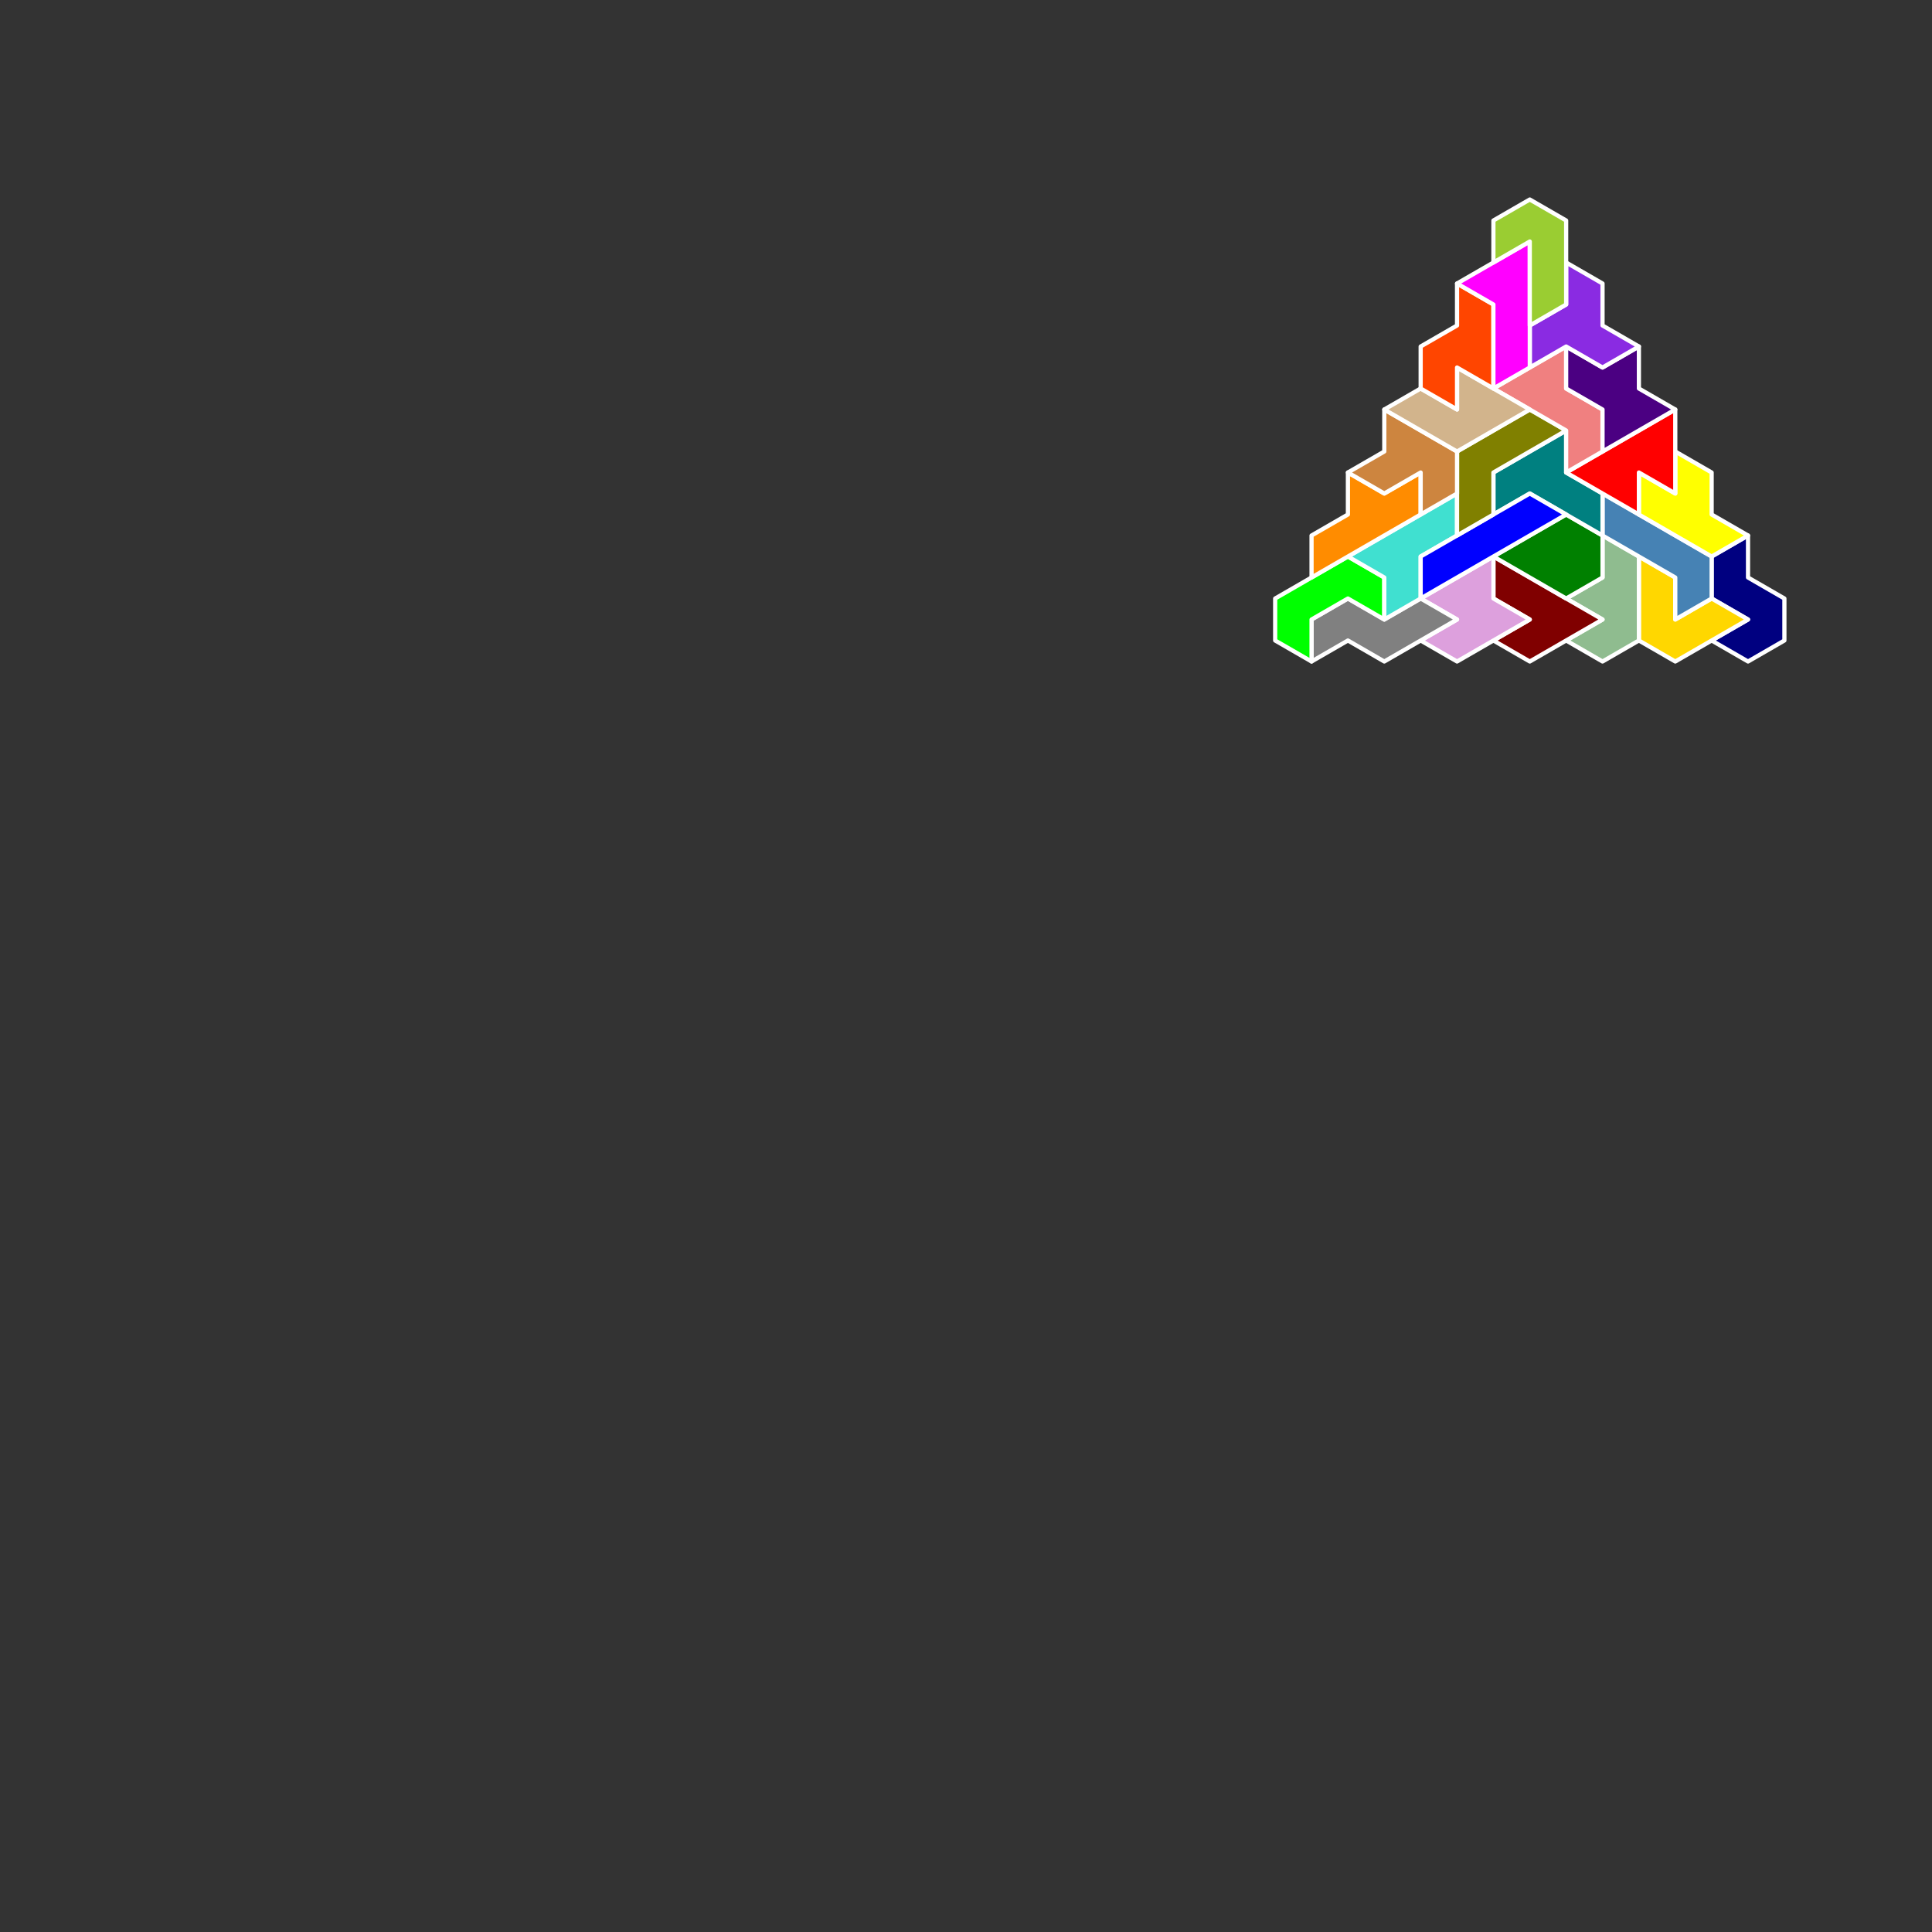 <?xml version="1.0" standalone="no"?>
<!-- Created by Polyform Puzzler (http://puzzler.sourceforge.net/) -->
<svg width="460.000" height="460.000"
     viewBox="0 0 460.000 460.000"
     xmlns="http://www.w3.org/2000/svg"
     xmlns:xlink="http://www.w3.org/1999/xlink">
<rect x="0" y="0" width="460.000" height="460.000" fill="#333333" stroke="none"/>
<g transform="translate(230.000,115.000) rotate(-30)">
<polygon fill="navy" stroke="white"
         stroke-width="1" stroke-linejoin="round"
         points="135.000,121.244 140.000,129.904 150.000,129.904 155.000,121.244 150.000,112.583 155.000,103.923 145.000,103.923 140.000,112.583 145.000,121.244">
<desc>S7</desc>
</polygon>
<polygon fill="gold" stroke="white"
         stroke-width="1" stroke-linejoin="round"
         points="120.000,112.583 125.000,121.244 145.000,121.244 140.000,112.583 130.000,112.583 135.000,103.923 130.000,95.263">
<desc>V7</desc>
</polygon>
<polygon fill="darkseagreen" stroke="white"
         stroke-width="1" stroke-linejoin="round"
         points="105.000,103.923 110.000,112.583 120.000,112.583 130.000,95.263 125.000,86.603 120.000,95.263 110.000,95.263 115.000,103.923">
<desc>F7</desc>
</polygon>
<polygon fill="steelblue" stroke="white"
         stroke-width="1" stroke-linejoin="round"
         points="130.000,112.583 140.000,112.583 145.000,103.923 130.000,77.942 125.000,86.603 135.000,103.923">
<desc>L7</desc>
</polygon>
<polygon fill="maroon" stroke="white"
         stroke-width="1" stroke-linejoin="round"
         points="90.000,95.263 95.000,103.923 115.000,103.923 100.000,77.942 95.000,86.603 100.000,95.263">
<desc>G7</desc>
</polygon>
<polygon fill="yellow" stroke="white"
         stroke-width="1" stroke-linejoin="round"
         points="140.000,95.263 145.000,103.923 155.000,103.923 150.000,95.263 155.000,86.603 150.000,77.942 145.000,86.603 140.000,77.942 135.000,86.603">
<desc>Y7</desc>
</polygon>
<polygon fill="plum" stroke="white"
         stroke-width="1" stroke-linejoin="round"
         points="75.000,86.603 80.000,95.263 100.000,95.263 95.000,86.603 100.000,77.942 80.000,77.942 85.000,86.603">
<desc>B7</desc>
</polygon>
<polygon fill="green" stroke="white"
         stroke-width="1" stroke-linejoin="round"
         points="105.000,86.603 110.000,95.263 120.000,95.263 125.000,86.603 120.000,77.942 100.000,77.942">
<desc>D7</desc>
</polygon>
<polygon fill="gray" stroke="white"
         stroke-width="1" stroke-linejoin="round"
         points="60.000,77.942 65.000,86.603 85.000,86.603 80.000,77.942 70.000,77.942 65.000,69.282 55.000,69.282 50.000,77.942">
<desc>N7</desc>
</polygon>
<polygon fill="teal" stroke="white"
         stroke-width="1" stroke-linejoin="round"
         points="120.000,77.942 125.000,86.603 130.000,77.942 125.000,69.282 130.000,60.622 110.000,60.622 105.000,69.282 115.000,69.282">
<desc>T7</desc>
</polygon>
<polygon fill="red" stroke="white"
         stroke-width="1" stroke-linejoin="round"
         points="130.000,77.942 135.000,86.603 140.000,77.942 145.000,86.603 155.000,69.282 125.000,69.282">
<desc>M7</desc>
</polygon>
<polygon fill="lime" stroke="white"
         stroke-width="1" stroke-linejoin="round"
         points="45.000,69.282 50.000,77.942 55.000,69.282 65.000,69.282 70.000,77.942 75.000,69.282 70.000,60.622 50.000,60.622">
<desc>C7</desc>
</polygon>
<polygon fill="turquoise" stroke="white"
         stroke-width="1" stroke-linejoin="round"
         points="70.000,77.942 80.000,77.942 85.000,69.282 95.000,69.282 100.000,60.622 70.000,60.622 75.000,69.282">
<desc>H7</desc>
</polygon>
<polygon fill="blue" stroke="white"
         stroke-width="1" stroke-linejoin="round"
         points="80.000,77.942 120.000,77.942 115.000,69.282 85.000,69.282">
<desc>I7</desc>
</polygon>
<polygon fill="olive" stroke="white"
         stroke-width="1" stroke-linejoin="round"
         points="95.000,69.282 105.000,69.282 110.000,60.622 130.000,60.622 125.000,51.962 105.000,51.962">
<desc>R7</desc>
</polygon>
<polygon fill="lightcoral" stroke="white"
         stroke-width="1" stroke-linejoin="round"
         points="125.000,69.282 135.000,69.282 140.000,60.622 135.000,51.962 140.000,43.301 120.000,43.301 130.000,60.622">
<desc>Q7</desc>
</polygon>
<polygon fill="indigo" stroke="white"
         stroke-width="1" stroke-linejoin="round"
         points="135.000,69.282 155.000,69.282 150.000,60.622 155.000,51.962 145.000,51.962 140.000,43.301 135.000,51.962 140.000,60.622">
<desc>X7</desc>
</polygon>
<polygon fill="darkorange" stroke="white"
         stroke-width="1" stroke-linejoin="round"
         points="60.000,60.622 90.000,60.622 95.000,51.962 85.000,51.962 80.000,43.301 75.000,51.962 65.000,51.962">
<desc>E7</desc>
</polygon>
<polygon fill="peru" stroke="white"
         stroke-width="1" stroke-linejoin="round"
         points="90.000,60.622 100.000,60.622 105.000,51.962 95.000,34.641 90.000,43.301 80.000,43.301 85.000,51.962 95.000,51.962">
<desc>A7</desc>
</polygon>
<polygon fill="tan" stroke="white"
         stroke-width="1" stroke-linejoin="round"
         points="100.000,43.301 105.000,51.962 125.000,51.962 115.000,34.641 110.000,43.301 105.000,34.641 95.000,34.641">
<desc>U7</desc>
</polygon>
<polygon fill="blueviolet" stroke="white"
         stroke-width="1" stroke-linejoin="round"
         points="140.000,43.301 145.000,51.962 155.000,51.962 150.000,43.301 155.000,34.641 150.000,25.981 145.000,34.641 135.000,34.641 130.000,43.301">
<desc>W7</desc>
</polygon>
<polygon fill="orangered" stroke="white"
         stroke-width="1" stroke-linejoin="round"
         points="105.000,34.641 110.000,43.301 115.000,34.641 120.000,43.301 130.000,25.981 125.000,17.321 120.000,25.981 110.000,25.981">
<desc>Z7</desc>
</polygon>
<polygon fill="magenta" stroke="white"
         stroke-width="1" stroke-linejoin="round"
         points="120.000,43.301 130.000,43.301 145.000,17.321 125.000,17.321 130.000,25.981">
<desc>P7</desc>
</polygon>
<polygon fill="yellowgreen" stroke="white"
         stroke-width="1" stroke-linejoin="round"
         points="135.000,34.641 145.000,34.641 155.000,17.321 150.000,8.660 140.000,8.660 135.000,17.321 145.000,17.321">
<desc>J7</desc>
</polygon>
</g>
</svg>
